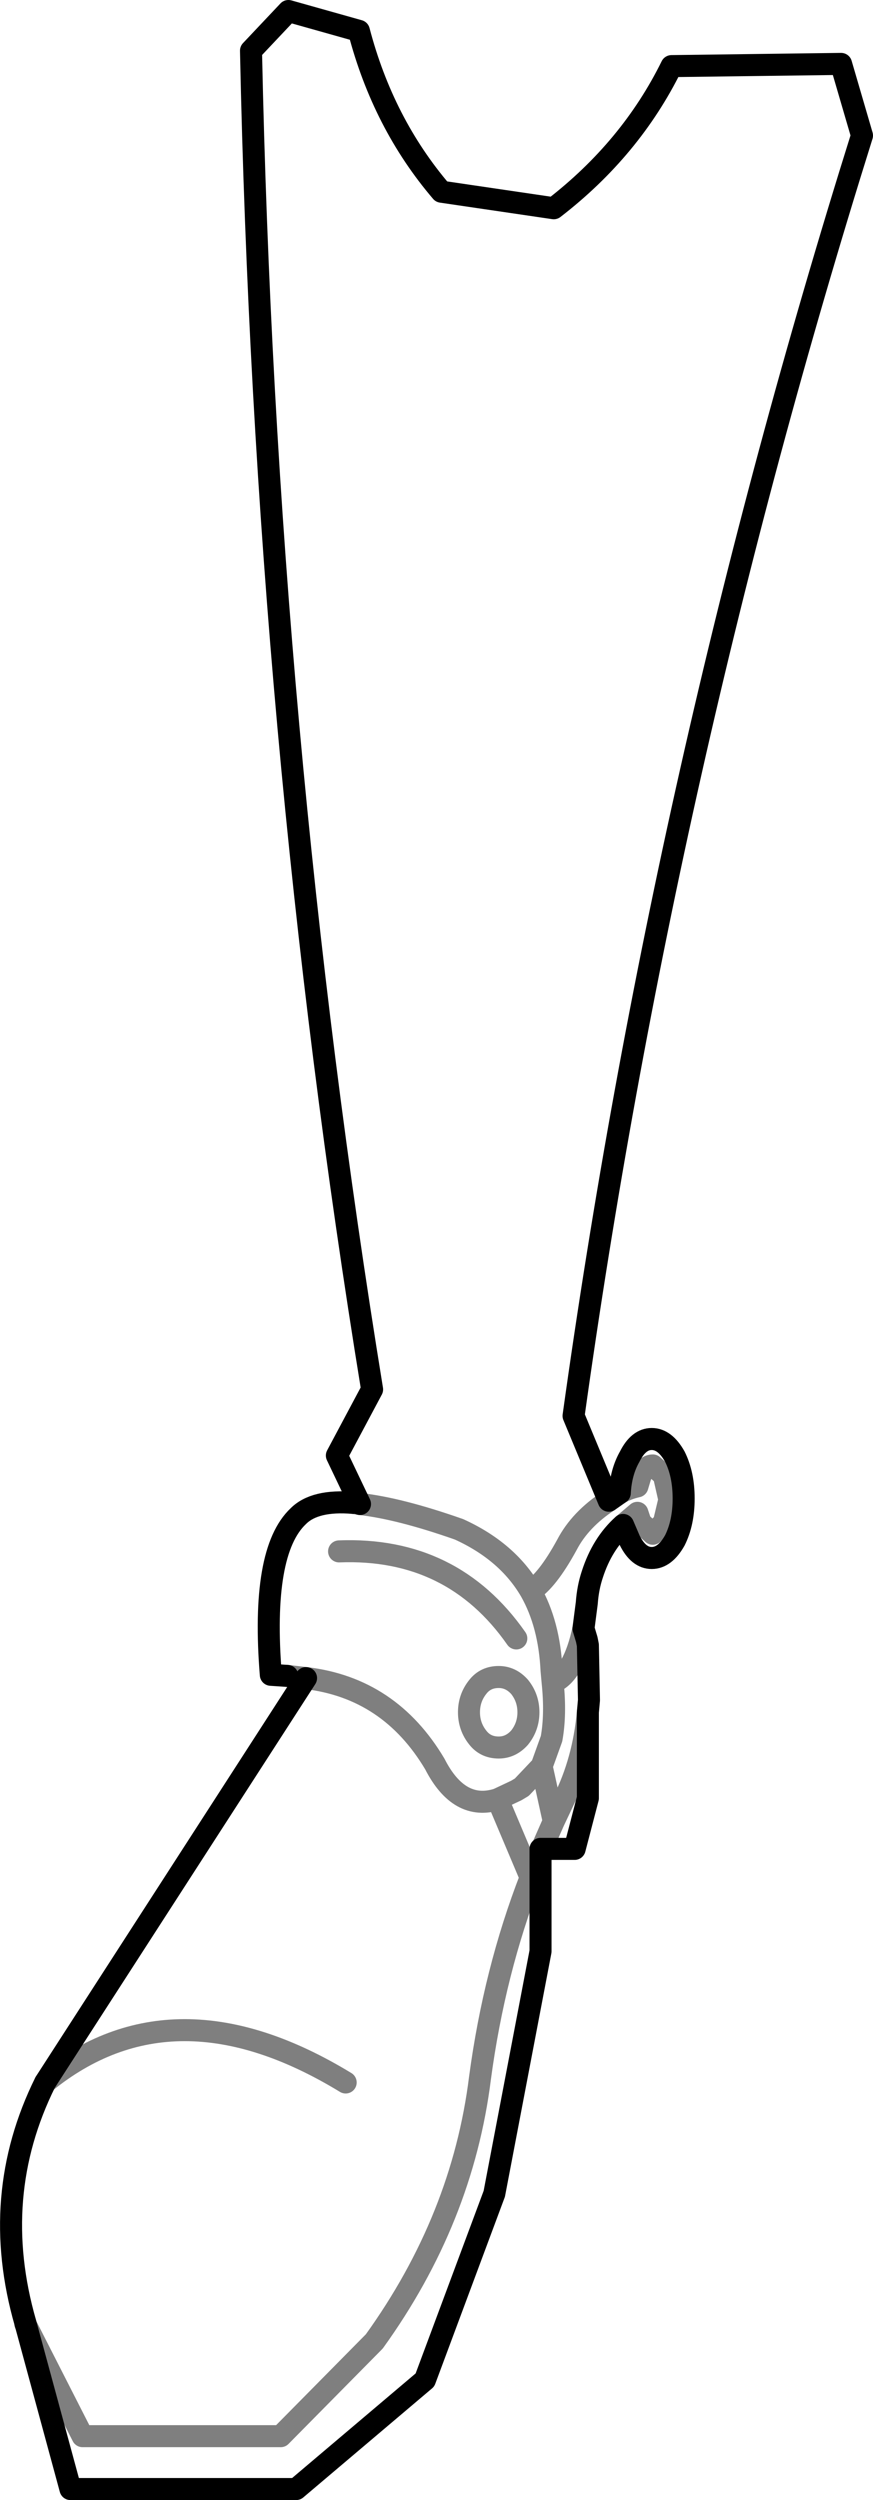 <?xml version="1.0" encoding="UTF-8" standalone="no"?>
<svg xmlns:xlink="http://www.w3.org/1999/xlink" height="113.45px" width="39.65px" xmlns="http://www.w3.org/2000/svg">
  <g transform="matrix(1.0, 0.0, 0.0, 1.0, -356.6, -442.75)">
    <path d="M372.95 511.0 L371.9 508.8 373.5 505.8 Q368.65 476.05 368.0 445.05 L369.7 443.25 372.9 444.15 Q374.0 448.35 376.65 451.45 L381.75 452.2 Q385.25 449.5 387.1 445.75 L394.8 445.65 395.75 448.9 Q386.75 477.6 382.65 507.0 L384.25 510.85 384.75 510.5 Q384.8 509.55 385.2 508.85 385.6 508.05 386.2 508.05 386.8 508.05 387.25 508.85 387.65 509.65 387.65 510.75 387.65 511.85 387.25 512.65 386.8 513.45 386.2 513.45 385.6 513.45 385.2 512.65 L384.9 511.95 Q383.95 512.8 383.5 514.2 383.3 514.8 383.25 515.5 L383.1 516.65 383.25 517.15 383.3 517.4 383.35 519.9 383.3 520.45 383.3 524.35 382.7 526.65 381.2 526.65 381.15 526.8 381.15 531.3 379.05 542.3 375.9 550.75 370.05 555.7 359.8 555.7 357.75 548.15 Q356.1 542.4 358.65 537.25 L370.5 518.9 M369.65 518.8 L368.9 518.75 Q368.45 513.15 370.15 511.55 370.9 510.8 372.65 510.95 M381.15 526.8 L381.15 526.65 381.2 526.65" fill="none" stroke="#000000" stroke-linecap="round" stroke-linejoin="round" stroke-width="1.0"/>
    <path d="M370.5 518.9 L369.65 518.8 M372.65 510.95 L372.95 511.0 Q374.75 511.2 377.45 512.15 379.65 513.15 380.7 514.95 381.45 514.5 382.35 512.85 382.95 511.7 384.25 510.85 M384.75 510.5 Q385.1 510.3 385.55 510.2 L385.7 509.7 Q385.95 509.25 386.25 509.25 L386.75 509.7 387.0 510.8 386.75 511.85 386.25 512.35 385.7 511.85 385.55 511.4 384.9 511.95 M379.25 518.85 Q379.8 518.85 380.2 519.3 380.6 519.8 380.6 520.45 380.6 521.1 380.2 521.6 379.8 522.05 379.25 522.05 378.65 522.05 378.3 521.6 377.9 521.1 377.9 520.45 377.9 519.8 378.3 519.3 378.65 518.85 379.25 518.85 M380.7 514.95 Q381.55 516.45 381.65 518.55 L381.7 519.1 Q382.65 518.75 383.1 516.65 M380.05 517.1 Q377.15 512.95 372.0 513.15 M381.2 526.65 L381.75 525.4 381.2 522.9 380.3 523.85 380.05 524.0 379.2 524.4 380.7 527.95 381.15 526.8 M383.3 520.45 Q383.1 522.65 382.2 524.45 L381.75 525.4 M381.7 519.1 Q381.85 520.55 381.65 521.65 L381.2 522.9 M379.2 524.4 Q377.45 524.95 376.35 522.8 374.3 519.35 370.5 518.9 M357.75 548.15 L357.75 548.2 360.35 553.3 369.35 553.3 373.6 549.0 Q377.6 543.45 378.4 537.05 379.05 532.2 380.7 527.95 M358.65 537.25 Q364.5 532.5 372.3 537.25" fill="none" stroke="#000000" stroke-linecap="round" stroke-linejoin="round" stroke-opacity="0.502" stroke-width="1.0"/>
  </g>
</svg>
